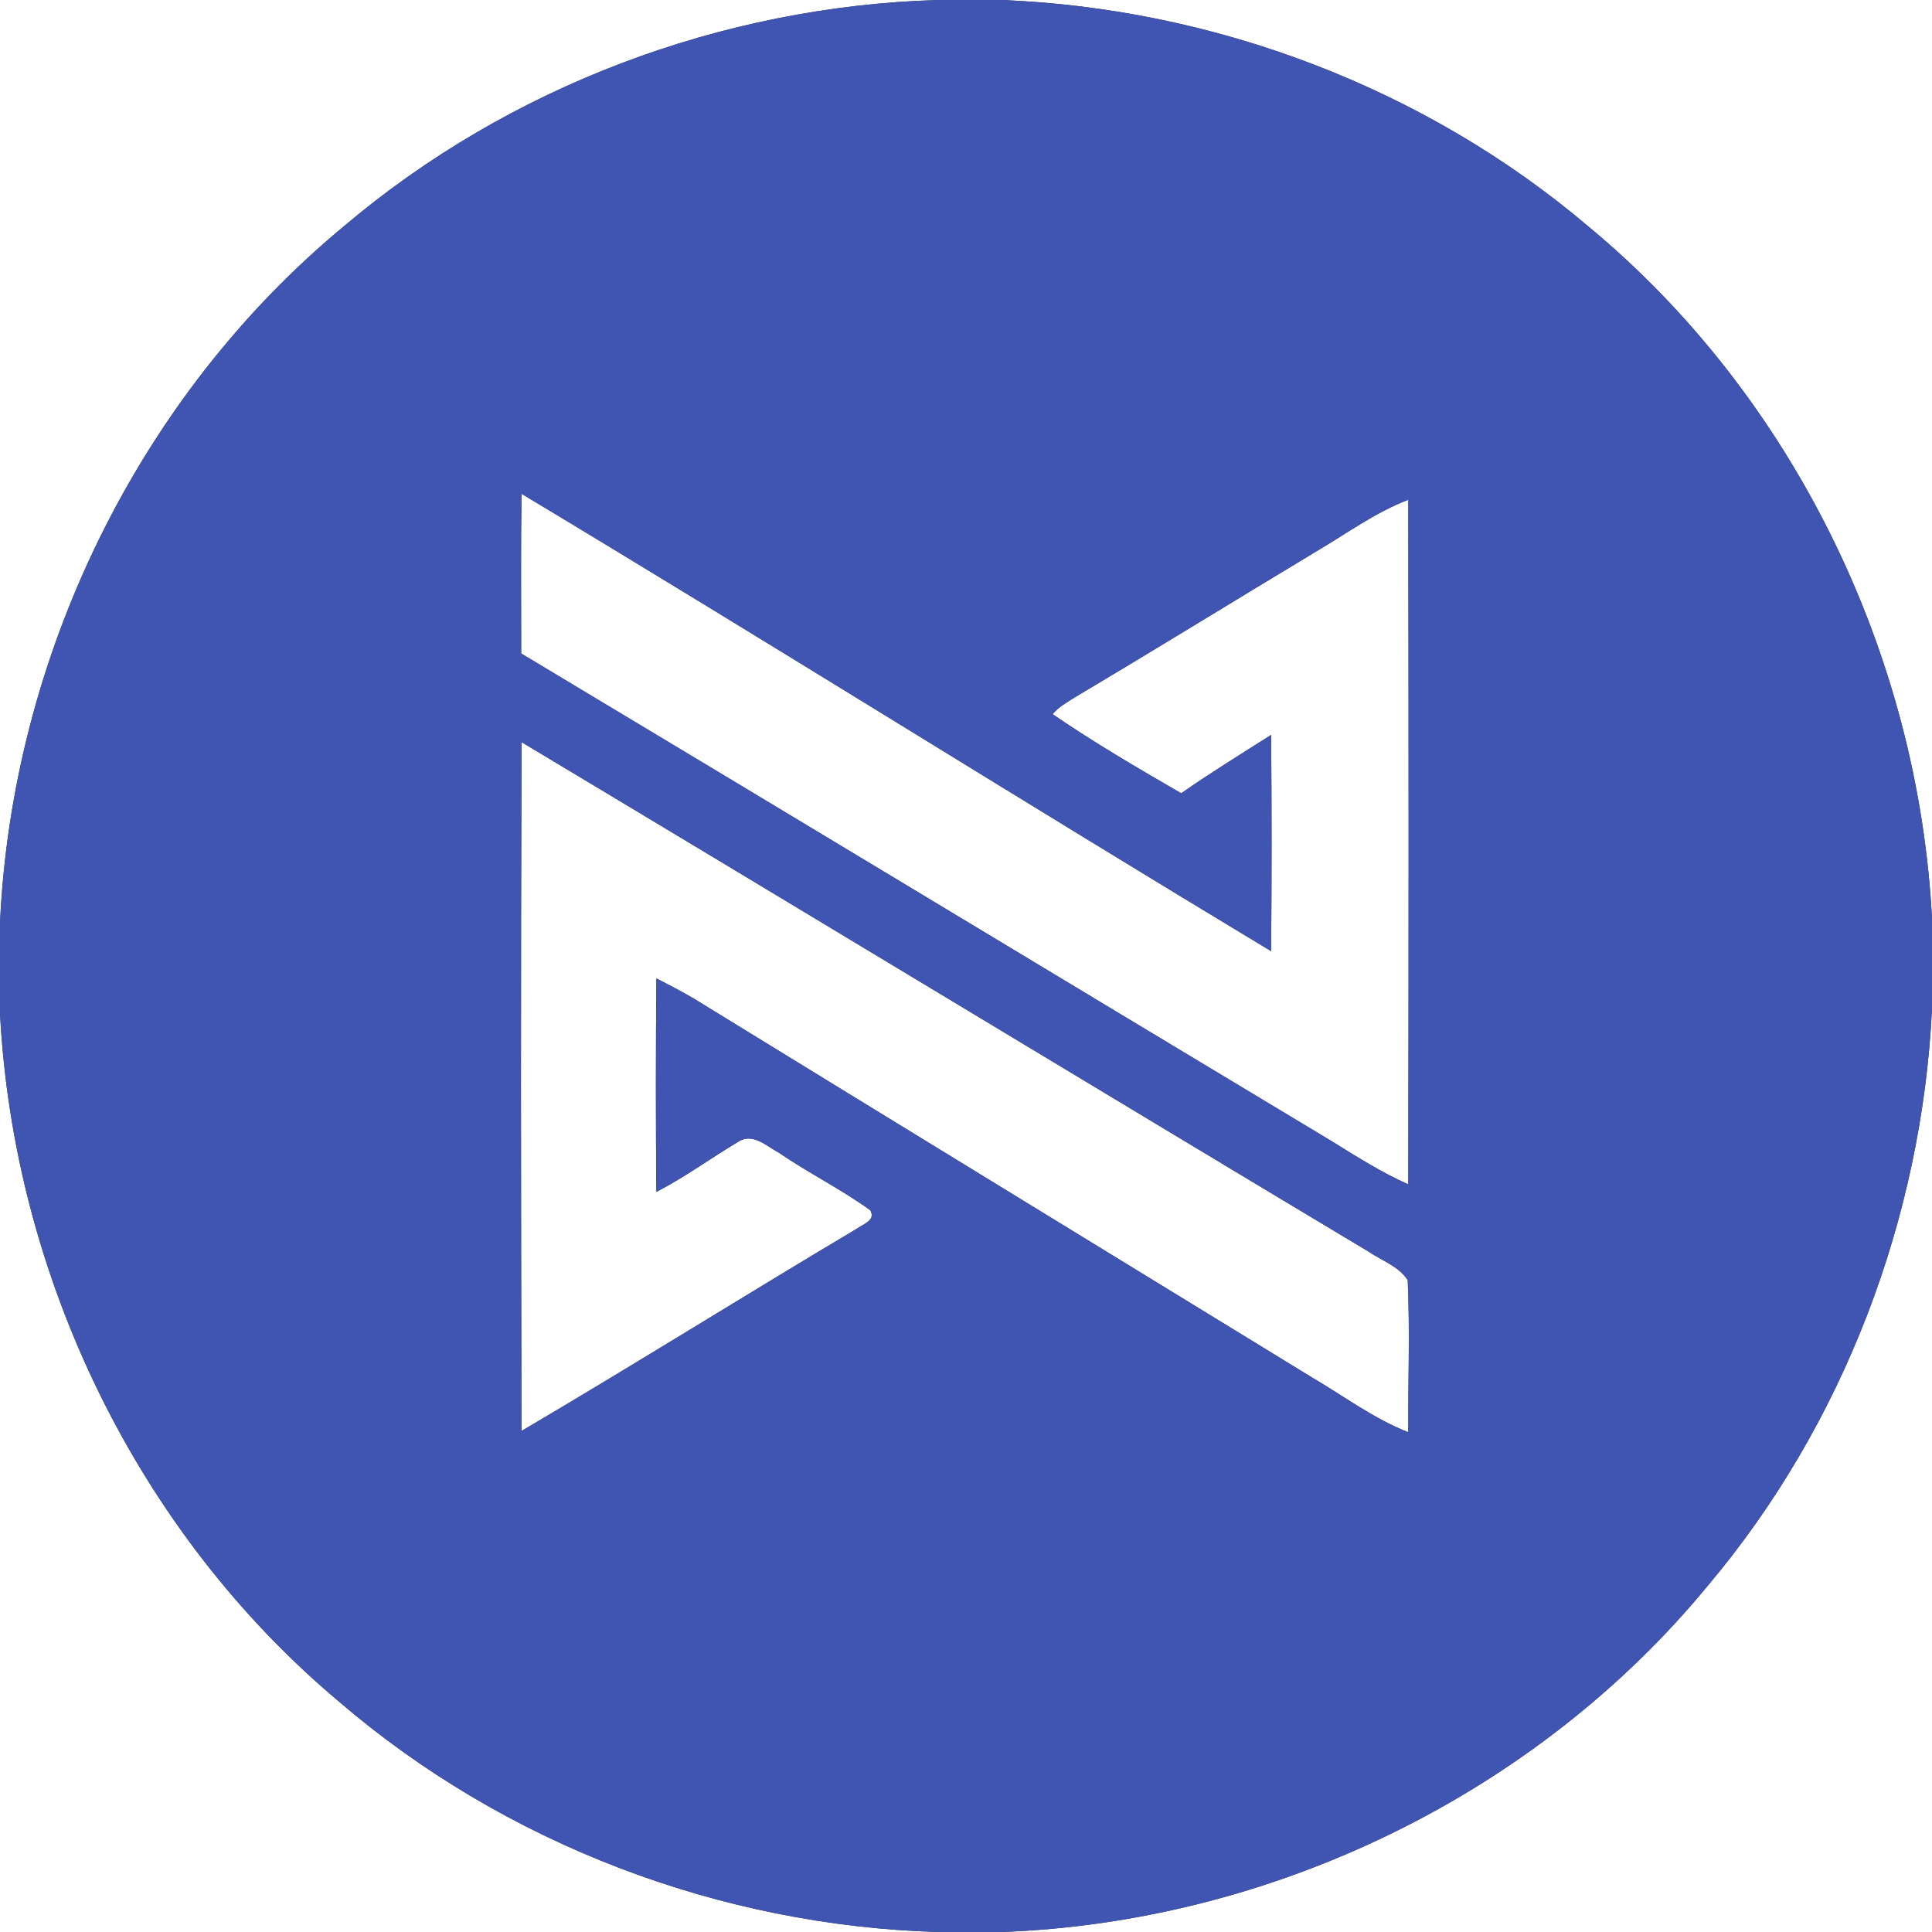 <?xml version="1.0" encoding="UTF-8" ?>
<!DOCTYPE svg PUBLIC "-//W3C//DTD SVG 1.1//EN" "http://www.w3.org/Graphics/SVG/1.1/DTD/svg11.dtd">
<svg width="250pt" height="250pt" viewBox="0 0 250 250" version="1.1" xmlns="http://www.w3.org/2000/svg">
<rect x="0" y="0" width="250" height="250" fill="#333333" stroke="none"/>
<g id="#ffffffff">
<path fill="#ffffff" opacity="1.00" d=" M 0.00 0.00 L 121.34 0.00 C 93.38 0.83 65.77 11.22 44.43 29.34 C 17.83 51.39 1.57 85.00 0.00 119.45 L 0.00 0.00 Z" />
<path fill="#ffffff" opacity="1.00" d=" M 129.57 0.00 L 250.00 0.00 L 250.00 118.89 C 248.23 84.65 232.04 51.29 205.59 29.35 C 184.47 11.41 157.21 1.09 129.57 0.00 Z" />
<path fill="#ffffff" opacity="1.00" d=" M 67.48 63.89 C 99.95 83.40 132.04 103.53 164.48 123.08 C 164.56 113.75 164.56 104.42 164.48 95.10 C 160.58 97.58 156.64 100.00 152.85 102.65 C 147.21 99.39 141.57 96.09 136.20 92.41 C 137.02 91.45 138.15 90.83 139.20 90.16 C 149.64 83.96 159.97 77.58 170.38 71.32 C 174.28 69.02 177.97 66.30 182.23 64.67 C 182.29 94.20 182.29 123.73 182.23 153.26 C 178.78 151.72 175.59 149.70 172.39 147.71 C 137.39 126.68 102.46 105.55 67.44 84.56 C 67.44 77.67 67.38 70.78 67.48 63.89 Z" />
<path fill="#ffffff" opacity="1.00" d=" M 67.50 96.04 C 104.06 117.94 140.50 140.03 177.05 161.93 C 178.76 163.11 181.01 163.85 182.16 165.66 C 182.45 172.21 182.20 178.78 182.23 185.33 C 177.76 183.58 173.91 180.67 169.80 178.26 C 143.12 161.91 116.43 145.59 89.77 129.21 C 88.19 128.28 86.57 127.44 84.94 126.61 C 84.85 135.82 84.86 145.03 84.93 154.23 C 88.63 152.33 91.98 149.85 95.54 147.74 C 97.38 146.52 99.20 148.32 100.77 149.15 C 104.62 151.79 108.83 153.87 112.61 156.60 C 113.35 157.92 111.78 158.34 110.95 158.95 C 96.41 167.60 82.06 176.59 67.48 185.17 C 67.41 155.46 67.36 125.75 67.50 96.04 Z" />
<path fill="#ffffff" opacity="1.00" d=" M 221.07 205.09 C 238.56 184.30 248.68 157.64 250.00 130.54 L 250.00 250.00 L 129.54 250.00 C 164.55 248.75 198.79 232.21 221.07 205.09 Z" />
<path fill="#ffffff" opacity="1.00" d=" M 0.00 131.09 C 1.76 165.11 17.73 198.25 43.87 220.19 C 65.31 238.60 93.17 249.18 121.38 250.00 L 0.00 250.00 L 0.00 131.09 Z" />
</g>
<g id="#4054b2ff">
<path fill="#4054b2" opacity="1.00" d=" M 121.34 0.00 L 129.57 0.00 C 157.21 1.09 184.47 11.41 205.59 29.35 C 232.04 51.29 248.23 84.65 250.00 118.89 L 250.00 130.54 C 248.68 157.64 238.56 184.30 221.07 205.09 C 198.79 232.21 164.55 248.75 129.54 250.00 L 121.38 250.00 C 93.17 249.18 65.31 238.60 43.87 220.19 C 17.73 198.25 1.76 165.11 0.00 131.09 L 0.00 119.45 C 1.57 85.00 17.83 51.39 44.43 29.34 C 65.77 11.22 93.38 0.83 121.34 0.00 M 67.48 63.89 C 67.38 70.78 67.44 77.67 67.44 84.56 C 102.46 105.55 137.39 126.68 172.39 147.71 C 175.59 149.70 178.78 151.72 182.23 153.26 C 182.29 123.73 182.29 94.20 182.23 64.67 C 177.97 66.30 174.28 69.02 170.38 71.32 C 159.97 77.58 149.64 83.96 139.20 90.16 C 138.15 90.83 137.02 91.45 136.20 92.41 C 141.57 96.09 147.21 99.39 152.85 102.65 C 156.64 100.00 160.58 97.58 164.48 95.10 C 164.56 104.42 164.56 113.75 164.48 123.08 C 132.04 103.53 99.95 83.40 67.48 63.89 M 67.50 96.04 C 67.36 125.75 67.41 155.46 67.48 185.17 C 82.06 176.59 96.41 167.60 110.95 158.95 C 111.78 158.34 113.35 157.92 112.61 156.60 C 108.83 153.87 104.62 151.79 100.77 149.15 C 99.20 148.32 97.38 146.52 95.54 147.74 C 91.98 149.85 88.63 152.33 84.93 154.23 C 84.86 145.03 84.85 135.82 84.94 126.61 C 86.57 127.44 88.19 128.28 89.77 129.21 C 116.43 145.59 143.12 161.91 169.80 178.26 C 173.91 180.67 177.76 183.58 182.23 185.33 C 182.20 178.78 182.45 172.21 182.16 165.66 C 181.01 163.85 178.76 163.11 177.05 161.93 C 140.50 140.03 104.06 117.94 67.50 96.04 Z" />
</g>
</svg>
